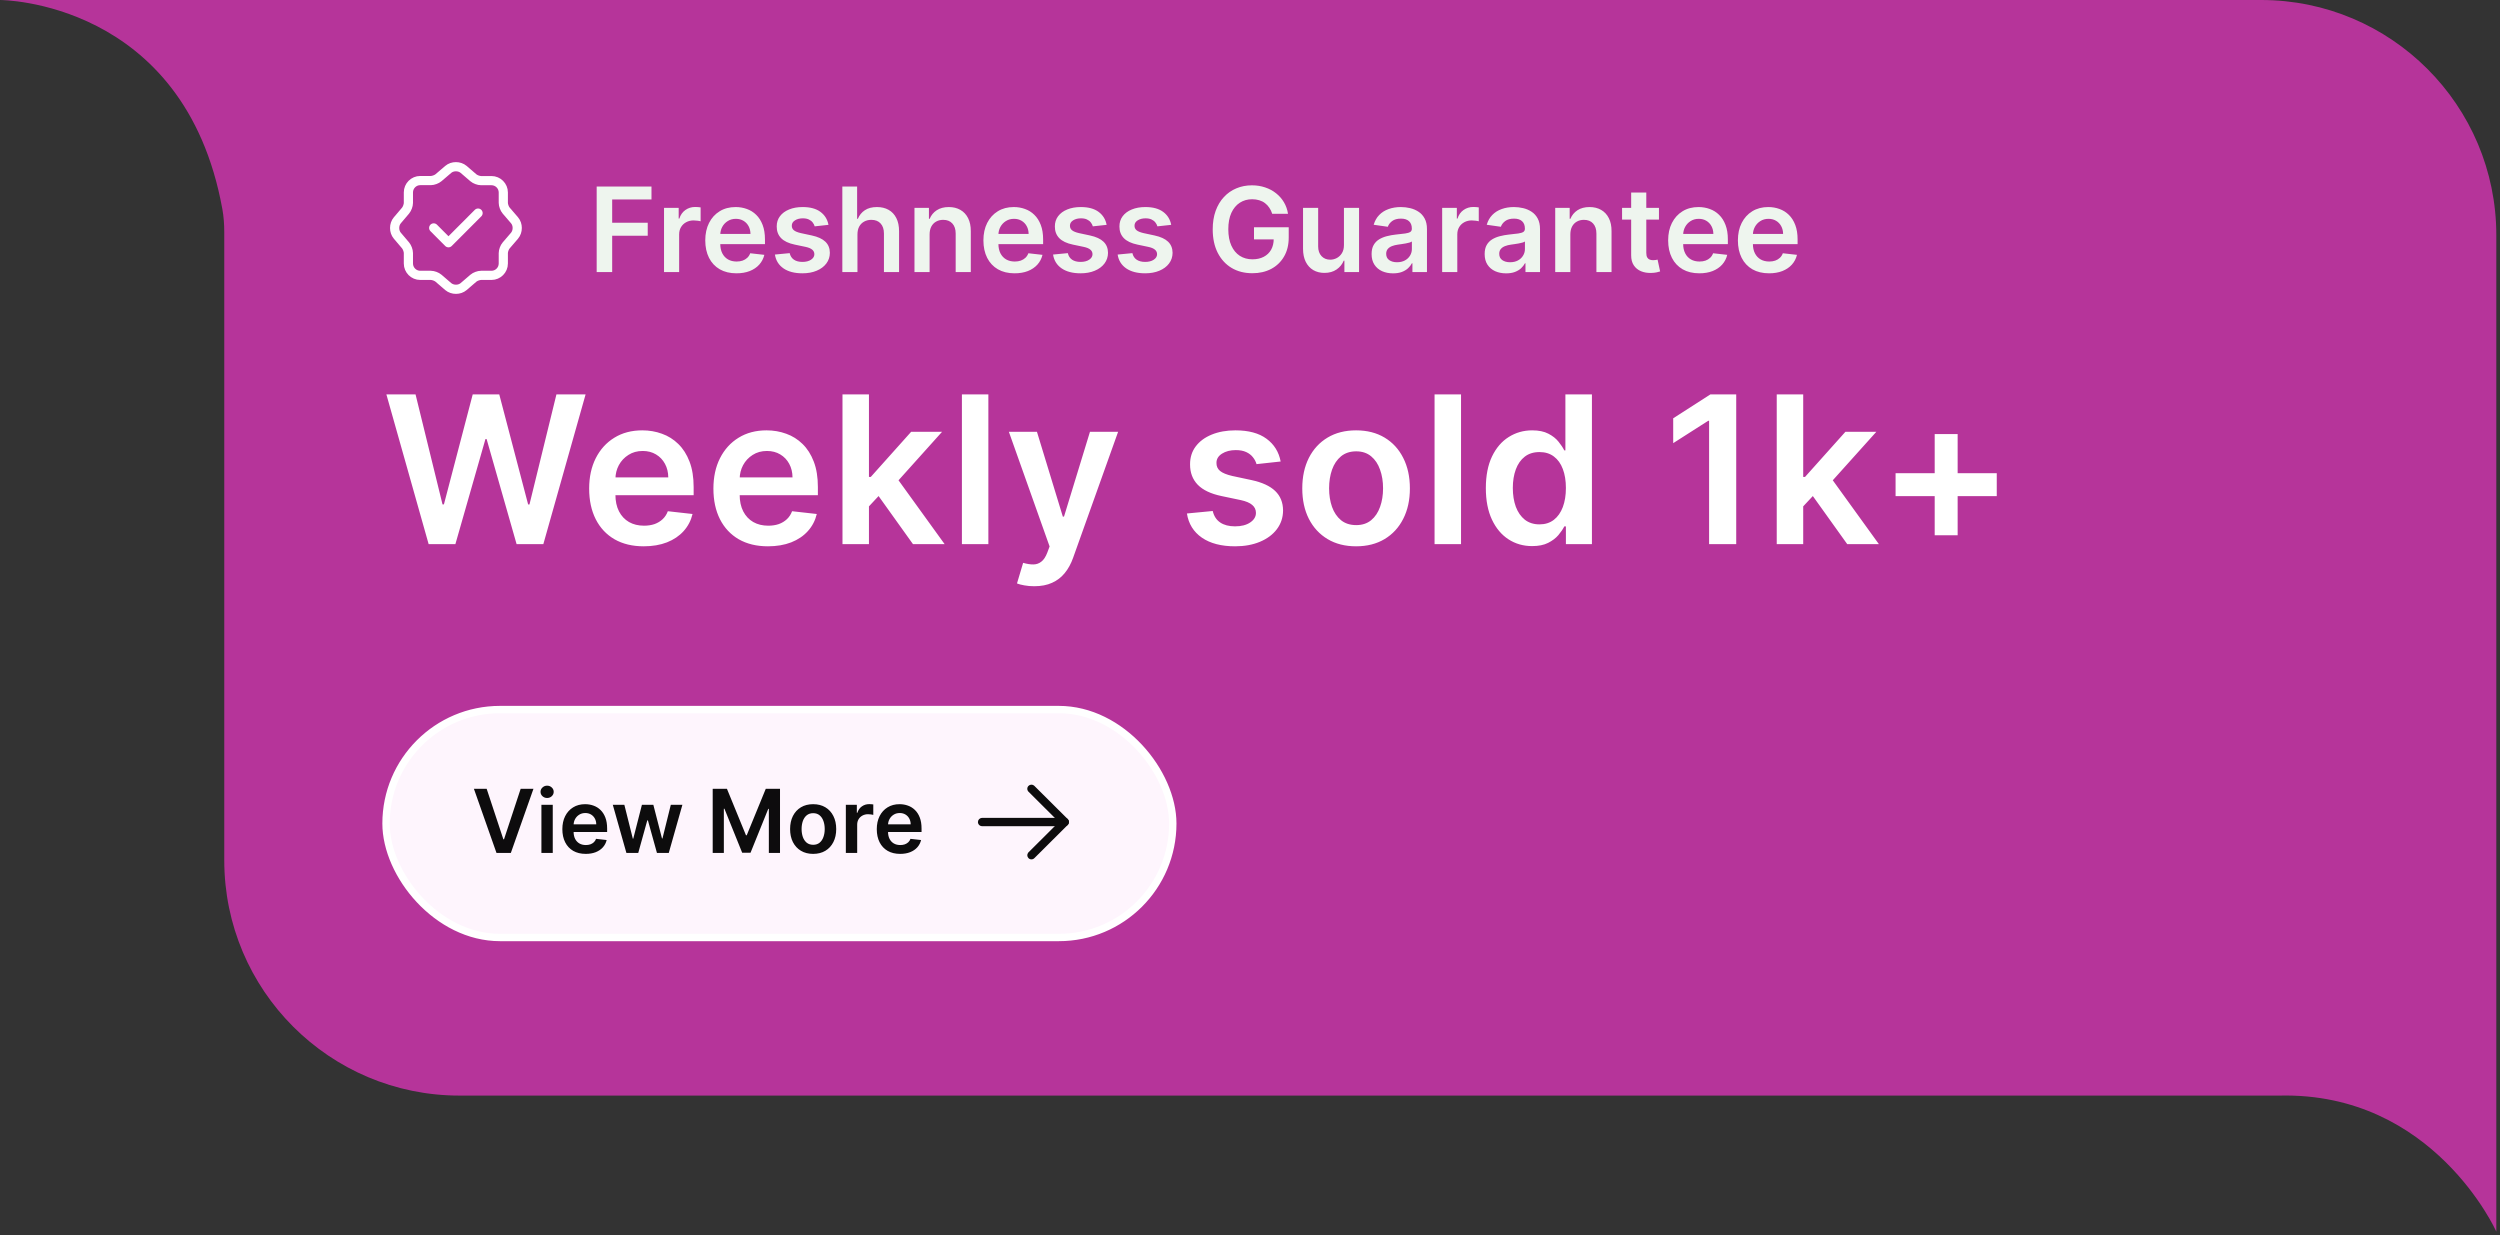 <svg width="340" height="168" viewBox="0 0 340 168" fill="none" xmlns="http://www.w3.org/2000/svg">
<rect x="0" y="0" width="340" height="168" fill="#333333" stroke="none"/>
<path d="M0 0H307.5C325.173 0 339.5 14.327 339.5 32V149V167.5C339.5 167.5 331 148.5 310 149H62.5C44.827 149 30.5 134.673 30.5 117V31.566C30.5 30.523 30.427 29.463 30.241 28.437C25.089 0 0 0 0 0Z" fill="#B6349A"/>
<path d="M58.983 30.997L60.992 33.014L65.017 28.98" stroke="white" stroke-width="1.25" stroke-linecap="round" stroke-linejoin="round"/>
<path d="M60.958 23.041C61.533 22.549 62.475 22.549 63.058 23.041L64.375 24.174C64.625 24.391 65.092 24.566 65.425 24.566H66.842C67.725 24.566 68.45 25.291 68.45 26.174V27.591C68.45 27.916 68.625 28.391 68.842 28.641L69.975 29.957C70.467 30.532 70.467 31.474 69.975 32.057L68.842 33.374C68.625 33.624 68.45 34.091 68.45 34.424V35.841C68.45 36.724 67.725 37.449 66.842 37.449H65.425C65.1 37.449 64.625 37.624 64.375 37.841L63.058 38.974C62.483 39.466 61.542 39.466 60.958 38.974L59.642 37.841C59.392 37.624 58.925 37.449 58.592 37.449H57.15C56.267 37.449 55.542 36.724 55.542 35.841V34.416C55.542 34.091 55.367 33.624 55.158 33.374L54.033 32.049C53.55 31.474 53.55 30.541 54.033 29.966L55.158 28.641C55.367 28.391 55.542 27.924 55.542 27.599V26.166C55.542 25.282 56.267 24.557 57.15 24.557H58.592C58.917 24.557 59.392 24.382 59.642 24.166L60.958 23.041Z" stroke="white" stroke-width="1.25" stroke-linecap="round" stroke-linejoin="round"/>
<path d="M81.148 37V25.364H88.602V27.131H83.256V30.29H88.091V32.057H83.256V37H81.148ZM90.307 37V28.273H92.301V29.727H92.392C92.551 29.224 92.824 28.835 93.21 28.562C93.6 28.286 94.046 28.148 94.546 28.148C94.659 28.148 94.786 28.153 94.926 28.165C95.07 28.172 95.189 28.186 95.284 28.204V30.097C95.197 30.066 95.059 30.04 94.869 30.017C94.684 29.991 94.504 29.977 94.329 29.977C93.954 29.977 93.617 30.059 93.318 30.222C93.023 30.381 92.79 30.602 92.619 30.886C92.449 31.171 92.364 31.498 92.364 31.869V37H90.307ZM100.155 37.17C99.28 37.17 98.524 36.989 97.888 36.625C97.255 36.258 96.769 35.739 96.428 35.068C96.087 34.394 95.916 33.6 95.916 32.688C95.916 31.79 96.087 31.002 96.428 30.324C96.772 29.642 97.253 29.112 97.871 28.733C98.488 28.35 99.213 28.159 100.047 28.159C100.585 28.159 101.092 28.246 101.57 28.421C102.051 28.591 102.475 28.856 102.842 29.216C103.214 29.576 103.505 30.034 103.717 30.591C103.929 31.144 104.036 31.803 104.036 32.568V33.199H96.882V31.812H102.064C102.06 31.419 101.975 31.068 101.808 30.761C101.642 30.451 101.409 30.206 101.109 30.028C100.814 29.85 100.469 29.761 100.075 29.761C99.655 29.761 99.285 29.864 98.967 30.068C98.649 30.269 98.401 30.534 98.223 30.864C98.049 31.189 97.96 31.547 97.956 31.938V33.148C97.956 33.655 98.049 34.091 98.234 34.455C98.42 34.814 98.68 35.091 99.013 35.284C99.346 35.474 99.736 35.568 100.183 35.568C100.482 35.568 100.753 35.526 100.996 35.443C101.238 35.356 101.448 35.229 101.626 35.062C101.804 34.896 101.939 34.689 102.03 34.443L103.95 34.659C103.829 35.167 103.598 35.61 103.257 35.989C102.92 36.364 102.488 36.655 101.962 36.864C101.435 37.068 100.833 37.17 100.155 37.17ZM112.673 30.579L110.798 30.784C110.745 30.595 110.652 30.417 110.52 30.25C110.391 30.083 110.217 29.949 109.997 29.847C109.777 29.744 109.509 29.693 109.19 29.693C108.762 29.693 108.402 29.786 108.111 29.972C107.823 30.157 107.681 30.398 107.685 30.693C107.681 30.947 107.774 31.153 107.963 31.312C108.156 31.472 108.474 31.602 108.918 31.704L110.406 32.023C111.232 32.201 111.846 32.483 112.247 32.869C112.652 33.256 112.857 33.761 112.861 34.386C112.857 34.936 112.696 35.42 112.378 35.841C112.063 36.258 111.626 36.583 111.065 36.818C110.505 37.053 109.861 37.17 109.134 37.17C108.065 37.17 107.205 36.947 106.554 36.5C105.902 36.049 105.514 35.422 105.389 34.619L107.395 34.426C107.486 34.82 107.679 35.117 107.974 35.318C108.27 35.519 108.654 35.619 109.128 35.619C109.616 35.619 110.009 35.519 110.304 35.318C110.603 35.117 110.753 34.869 110.753 34.574C110.753 34.324 110.656 34.117 110.463 33.955C110.274 33.792 109.978 33.667 109.577 33.58L108.088 33.267C107.251 33.093 106.632 32.799 106.23 32.386C105.829 31.97 105.63 31.443 105.634 30.807C105.63 30.269 105.776 29.803 106.071 29.409C106.37 29.011 106.785 28.704 107.315 28.489C107.849 28.269 108.465 28.159 109.162 28.159C110.185 28.159 110.99 28.377 111.577 28.812C112.168 29.248 112.533 29.837 112.673 30.579ZM116.614 31.886V37H114.557V25.364H116.568V29.756H116.67C116.875 29.263 117.191 28.875 117.619 28.591C118.051 28.303 118.6 28.159 119.267 28.159C119.873 28.159 120.402 28.286 120.852 28.54C121.303 28.794 121.652 29.165 121.898 29.653C122.148 30.142 122.273 30.739 122.273 31.443V37H120.216V31.761C120.216 31.174 120.064 30.718 119.761 30.392C119.462 30.062 119.042 29.898 118.5 29.898C118.136 29.898 117.811 29.977 117.523 30.136C117.239 30.292 117.015 30.517 116.852 30.812C116.693 31.108 116.614 31.466 116.614 31.886ZM126.426 31.886V37H124.369V28.273H126.335V29.756H126.438C126.638 29.267 126.958 28.879 127.398 28.591C127.841 28.303 128.388 28.159 129.04 28.159C129.642 28.159 130.167 28.288 130.614 28.546C131.064 28.803 131.413 29.176 131.659 29.665C131.909 30.153 132.032 30.746 132.028 31.443V37H129.972V31.761C129.972 31.178 129.82 30.722 129.517 30.392C129.218 30.062 128.803 29.898 128.273 29.898C127.913 29.898 127.593 29.977 127.312 30.136C127.036 30.292 126.818 30.517 126.659 30.812C126.504 31.108 126.426 31.466 126.426 31.886ZM137.983 37.17C137.108 37.17 136.352 36.989 135.716 36.625C135.083 36.258 134.597 35.739 134.256 35.068C133.915 34.394 133.744 33.6 133.744 32.688C133.744 31.79 133.915 31.002 134.256 30.324C134.6 29.642 135.081 29.112 135.699 28.733C136.316 28.35 137.042 28.159 137.875 28.159C138.413 28.159 138.92 28.246 139.398 28.421C139.879 28.591 140.303 28.856 140.67 29.216C141.042 29.576 141.333 30.034 141.545 30.591C141.758 31.144 141.864 31.803 141.864 32.568V33.199H134.71V31.812H139.892C139.888 31.419 139.803 31.068 139.636 30.761C139.47 30.451 139.237 30.206 138.938 30.028C138.642 29.85 138.297 29.761 137.903 29.761C137.483 29.761 137.114 29.864 136.795 30.068C136.477 30.269 136.229 30.534 136.051 30.864C135.877 31.189 135.788 31.547 135.784 31.938V33.148C135.784 33.655 135.877 34.091 136.062 34.455C136.248 34.814 136.508 35.091 136.841 35.284C137.174 35.474 137.564 35.568 138.011 35.568C138.311 35.568 138.581 35.526 138.824 35.443C139.066 35.356 139.277 35.229 139.455 35.062C139.633 34.896 139.767 34.689 139.858 34.443L141.778 34.659C141.657 35.167 141.426 35.61 141.085 35.989C140.748 36.364 140.316 36.655 139.79 36.864C139.263 37.068 138.661 37.17 137.983 37.17ZM150.501 30.579L148.626 30.784C148.573 30.595 148.481 30.417 148.348 30.25C148.219 30.083 148.045 29.949 147.825 29.847C147.606 29.744 147.337 29.693 147.018 29.693C146.59 29.693 146.231 29.786 145.939 29.972C145.651 30.157 145.509 30.398 145.513 30.693C145.509 30.947 145.602 31.153 145.791 31.312C145.984 31.472 146.303 31.602 146.746 31.704L148.234 32.023C149.06 32.201 149.674 32.483 150.075 32.869C150.481 33.256 150.685 33.761 150.689 34.386C150.685 34.936 150.524 35.42 150.206 35.841C149.892 36.258 149.454 36.583 148.893 36.818C148.333 37.053 147.689 37.17 146.962 37.17C145.893 37.17 145.034 36.947 144.382 36.5C143.731 36.049 143.342 35.422 143.217 34.619L145.223 34.426C145.314 34.82 145.507 35.117 145.803 35.318C146.098 35.519 146.482 35.619 146.956 35.619C147.445 35.619 147.837 35.519 148.132 35.318C148.431 35.117 148.581 34.869 148.581 34.574C148.581 34.324 148.484 34.117 148.291 33.955C148.102 33.792 147.806 33.667 147.405 33.58L145.916 33.267C145.079 33.093 144.46 32.799 144.058 32.386C143.657 31.97 143.458 31.443 143.462 30.807C143.458 30.269 143.604 29.803 143.899 29.409C144.198 29.011 144.613 28.704 145.143 28.489C145.678 28.269 146.293 28.159 146.99 28.159C148.013 28.159 148.818 28.377 149.405 28.812C149.996 29.248 150.361 29.837 150.501 30.579ZM159.283 30.579L157.408 30.784C157.355 30.595 157.262 30.417 157.129 30.25C157 30.083 156.826 29.949 156.607 29.847C156.387 29.744 156.118 29.693 155.8 29.693C155.372 29.693 155.012 29.786 154.72 29.972C154.432 30.157 154.29 30.398 154.294 30.693C154.29 30.947 154.383 31.153 154.572 31.312C154.766 31.472 155.084 31.602 155.527 31.704L157.016 32.023C157.841 32.201 158.455 32.483 158.857 32.869C159.262 33.256 159.466 33.761 159.47 34.386C159.466 34.936 159.305 35.42 158.987 35.841C158.673 36.258 158.235 36.583 157.675 36.818C157.114 37.053 156.47 37.17 155.743 37.17C154.675 37.17 153.815 36.947 153.163 36.5C152.512 36.049 152.124 35.422 151.999 34.619L154.004 34.426C154.095 34.82 154.288 35.117 154.584 35.318C154.879 35.519 155.264 35.619 155.737 35.619C156.226 35.619 156.618 35.519 156.913 35.318C157.213 35.117 157.362 34.869 157.362 34.574C157.362 34.324 157.266 34.117 157.072 33.955C156.883 33.792 156.588 33.667 156.186 33.58L154.697 33.267C153.86 33.093 153.241 32.799 152.839 32.386C152.438 31.97 152.239 31.443 152.243 30.807C152.239 30.269 152.385 29.803 152.68 29.409C152.98 29.011 153.394 28.704 153.925 28.489C154.459 28.269 155.074 28.159 155.771 28.159C156.794 28.159 157.599 28.377 158.186 28.812C158.777 29.248 159.143 29.837 159.283 30.579ZM173.021 29.079C172.927 28.773 172.796 28.498 172.629 28.256C172.466 28.009 172.269 27.799 172.038 27.625C171.811 27.451 171.55 27.32 171.254 27.233C170.959 27.142 170.637 27.097 170.288 27.097C169.663 27.097 169.107 27.254 168.618 27.568C168.129 27.883 167.745 28.345 167.464 28.954C167.188 29.561 167.05 30.299 167.05 31.171C167.05 32.049 167.188 32.794 167.464 33.403C167.741 34.013 168.125 34.477 168.618 34.795C169.11 35.11 169.682 35.267 170.334 35.267C170.925 35.267 171.436 35.153 171.868 34.926C172.304 34.699 172.639 34.377 172.874 33.96C173.108 33.54 173.226 33.047 173.226 32.483L173.703 32.557H170.544V30.909H175.266V32.307C175.266 33.303 175.054 34.165 174.629 34.892C174.205 35.619 173.622 36.18 172.879 36.574C172.137 36.964 171.285 37.159 170.322 37.159C169.25 37.159 168.309 36.919 167.499 36.438C166.692 35.953 166.061 35.265 165.607 34.375C165.156 33.481 164.93 32.42 164.93 31.193C164.93 30.254 165.063 29.415 165.328 28.676C165.597 27.938 165.972 27.311 166.453 26.796C166.934 26.276 167.499 25.883 168.146 25.614C168.794 25.341 169.499 25.204 170.26 25.204C170.904 25.204 171.504 25.299 172.061 25.489C172.618 25.674 173.112 25.939 173.544 26.284C173.98 26.629 174.338 27.038 174.618 27.511C174.898 27.985 175.082 28.508 175.169 29.079H173.021ZM182.776 33.33V28.273H184.832V37H182.838V35.449H182.747C182.55 35.938 182.226 36.337 181.776 36.648C181.329 36.958 180.777 37.114 180.122 37.114C179.55 37.114 179.045 36.987 178.605 36.733C178.17 36.475 177.829 36.102 177.582 35.614C177.336 35.121 177.213 34.526 177.213 33.83V28.273H179.27V33.511C179.27 34.064 179.421 34.504 179.724 34.83C180.027 35.155 180.425 35.318 180.918 35.318C181.221 35.318 181.514 35.244 181.798 35.097C182.082 34.949 182.315 34.729 182.497 34.438C182.683 34.142 182.776 33.773 182.776 33.33ZM189.459 37.176C188.906 37.176 188.408 37.078 187.964 36.881C187.525 36.68 187.177 36.385 186.919 35.994C186.665 35.604 186.538 35.123 186.538 34.551C186.538 34.059 186.629 33.651 186.811 33.33C186.993 33.008 187.241 32.75 187.555 32.557C187.87 32.364 188.224 32.218 188.618 32.119C189.016 32.017 189.427 31.943 189.851 31.898C190.362 31.845 190.777 31.797 191.095 31.756C191.413 31.71 191.644 31.642 191.788 31.551C191.936 31.456 192.01 31.311 192.01 31.114V31.079C192.01 30.651 191.883 30.32 191.629 30.085C191.375 29.85 191.01 29.733 190.533 29.733C190.029 29.733 189.629 29.843 189.334 30.062C189.042 30.282 188.845 30.542 188.743 30.841L186.822 30.568C186.974 30.038 187.224 29.595 187.572 29.239C187.921 28.879 188.347 28.61 188.851 28.432C189.355 28.25 189.911 28.159 190.521 28.159C190.942 28.159 191.36 28.208 191.777 28.307C192.194 28.405 192.574 28.568 192.919 28.796C193.264 29.019 193.54 29.324 193.749 29.71C193.961 30.097 194.067 30.579 194.067 31.159V37H192.089V35.801H192.021C191.896 36.044 191.72 36.271 191.493 36.483C191.269 36.691 190.987 36.86 190.646 36.989C190.309 37.114 189.913 37.176 189.459 37.176ZM189.993 35.665C190.406 35.665 190.764 35.583 191.067 35.42C191.37 35.254 191.603 35.034 191.766 34.761C191.932 34.489 192.016 34.191 192.016 33.869V32.841C191.951 32.894 191.841 32.943 191.686 32.989C191.535 33.034 191.364 33.074 191.175 33.108C190.985 33.142 190.798 33.172 190.612 33.199C190.427 33.225 190.266 33.248 190.129 33.267C189.822 33.309 189.548 33.377 189.305 33.472C189.063 33.566 188.872 33.699 188.732 33.869C188.591 34.036 188.521 34.252 188.521 34.517C188.521 34.896 188.66 35.182 188.936 35.375C189.213 35.568 189.565 35.665 189.993 35.665ZM196.135 37V28.273H198.129V29.727H198.22C198.379 29.224 198.652 28.835 199.038 28.562C199.429 28.286 199.874 28.148 200.374 28.148C200.487 28.148 200.614 28.153 200.754 28.165C200.898 28.172 201.018 28.186 201.112 28.204V30.097C201.025 30.066 200.887 30.04 200.697 30.017C200.512 29.991 200.332 29.977 200.158 29.977C199.783 29.977 199.446 30.059 199.146 30.222C198.851 30.381 198.618 30.602 198.447 30.886C198.277 31.171 198.192 31.498 198.192 31.869V37H196.135ZM204.834 37.176C204.281 37.176 203.783 37.078 203.339 36.881C202.9 36.68 202.552 36.385 202.294 35.994C202.04 35.604 201.913 35.123 201.913 34.551C201.913 34.059 202.004 33.651 202.186 33.33C202.368 33.008 202.616 32.75 202.93 32.557C203.245 32.364 203.599 32.218 203.993 32.119C204.391 32.017 204.802 31.943 205.226 31.898C205.737 31.845 206.152 31.797 206.47 31.756C206.788 31.71 207.019 31.642 207.163 31.551C207.311 31.456 207.385 31.311 207.385 31.114V31.079C207.385 30.651 207.258 30.32 207.004 30.085C206.75 29.85 206.385 29.733 205.908 29.733C205.404 29.733 205.004 29.843 204.709 30.062C204.417 30.282 204.22 30.542 204.118 30.841L202.197 30.568C202.349 30.038 202.599 29.595 202.947 29.239C203.296 28.879 203.722 28.61 204.226 28.432C204.73 28.25 205.286 28.159 205.896 28.159C206.317 28.159 206.735 28.208 207.152 28.307C207.569 28.405 207.949 28.568 208.294 28.796C208.639 29.019 208.915 29.324 209.124 29.71C209.336 30.097 209.442 30.579 209.442 31.159V37H207.464V35.801H207.396C207.271 36.044 207.095 36.271 206.868 36.483C206.644 36.691 206.362 36.86 206.021 36.989C205.684 37.114 205.288 37.176 204.834 37.176ZM205.368 35.665C205.781 35.665 206.139 35.583 206.442 35.42C206.745 35.254 206.978 35.034 207.141 34.761C207.307 34.489 207.391 34.191 207.391 33.869V32.841C207.326 32.894 207.216 32.943 207.061 32.989C206.91 33.034 206.739 33.074 206.55 33.108C206.36 33.142 206.173 33.172 205.987 33.199C205.802 33.225 205.641 33.248 205.504 33.267C205.197 33.309 204.923 33.377 204.68 33.472C204.438 33.566 204.247 33.699 204.107 33.869C203.966 34.036 203.896 34.252 203.896 34.517C203.896 34.896 204.035 35.182 204.311 35.375C204.588 35.568 204.94 35.665 205.368 35.665ZM213.567 31.886V37H211.51V28.273H213.476V29.756H213.578C213.779 29.267 214.099 28.879 214.538 28.591C214.982 28.303 215.529 28.159 216.18 28.159C216.783 28.159 217.307 28.288 217.754 28.546C218.205 28.803 218.554 29.176 218.8 29.665C219.05 30.153 219.173 30.746 219.169 31.443V37H217.112V31.761C217.112 31.178 216.961 30.722 216.658 30.392C216.358 30.062 215.944 29.898 215.413 29.898C215.054 29.898 214.733 29.977 214.453 30.136C214.177 30.292 213.959 30.517 213.8 30.812C213.644 31.108 213.567 31.466 213.567 31.886ZM225.618 28.273V29.864H220.601V28.273H225.618ZM221.839 26.182H223.896V34.375C223.896 34.651 223.938 34.864 224.021 35.011C224.108 35.155 224.222 35.254 224.362 35.307C224.502 35.36 224.658 35.386 224.828 35.386C224.957 35.386 225.074 35.377 225.18 35.358C225.29 35.339 225.374 35.322 225.43 35.307L225.777 36.915C225.667 36.953 225.51 36.994 225.305 37.04C225.105 37.085 224.858 37.112 224.567 37.119C224.052 37.135 223.588 37.057 223.175 36.886C222.762 36.712 222.434 36.443 222.192 36.08C221.953 35.716 221.836 35.261 221.839 34.716V26.182ZM231.108 37.17C230.233 37.17 229.477 36.989 228.841 36.625C228.208 36.258 227.722 35.739 227.381 35.068C227.04 34.394 226.869 33.6 226.869 32.688C226.869 31.79 227.04 31.002 227.381 30.324C227.725 29.642 228.206 29.112 228.824 28.733C229.441 28.35 230.167 28.159 231 28.159C231.538 28.159 232.045 28.246 232.523 28.421C233.004 28.591 233.428 28.856 233.795 29.216C234.167 29.576 234.458 30.034 234.67 30.591C234.883 31.144 234.989 31.803 234.989 32.568V33.199H227.835V31.812H233.017C233.013 31.419 232.928 31.068 232.761 30.761C232.595 30.451 232.362 30.206 232.062 30.028C231.767 29.85 231.422 29.761 231.028 29.761C230.608 29.761 230.239 29.864 229.92 30.068C229.602 30.269 229.354 30.534 229.176 30.864C229.002 31.189 228.913 31.547 228.909 31.938V33.148C228.909 33.655 229.002 34.091 229.188 34.455C229.373 34.814 229.633 35.091 229.966 35.284C230.299 35.474 230.689 35.568 231.136 35.568C231.436 35.568 231.706 35.526 231.949 35.443C232.191 35.356 232.402 35.229 232.58 35.062C232.758 34.896 232.892 34.689 232.983 34.443L234.903 34.659C234.782 35.167 234.551 35.61 234.21 35.989C233.873 36.364 233.441 36.655 232.915 36.864C232.388 37.068 231.786 37.17 231.108 37.17ZM240.592 37.17C239.717 37.17 238.962 36.989 238.325 36.625C237.693 36.258 237.206 35.739 236.865 35.068C236.524 34.394 236.354 33.6 236.354 32.688C236.354 31.79 236.524 31.002 236.865 30.324C237.21 29.642 237.691 29.112 238.308 28.733C238.926 28.35 239.651 28.159 240.484 28.159C241.022 28.159 241.53 28.246 242.007 28.421C242.488 28.591 242.912 28.856 243.28 29.216C243.651 29.576 243.943 30.034 244.155 30.591C244.367 31.144 244.473 31.803 244.473 32.568V33.199H237.32V31.812H242.501C242.498 31.419 242.412 31.068 242.246 30.761C242.079 30.451 241.846 30.206 241.547 30.028C241.251 29.85 240.907 29.761 240.513 29.761C240.092 29.761 239.723 29.864 239.405 30.068C239.087 30.269 238.839 30.534 238.661 30.864C238.486 31.189 238.397 31.547 238.393 31.938V33.148C238.393 33.655 238.486 34.091 238.672 34.455C238.857 34.814 239.117 35.091 239.45 35.284C239.784 35.474 240.174 35.568 240.621 35.568C240.92 35.568 241.191 35.526 241.433 35.443C241.676 35.356 241.886 35.229 242.064 35.062C242.242 34.896 242.376 34.689 242.467 34.443L244.388 34.659C244.267 35.167 244.036 35.61 243.695 35.989C243.357 36.364 242.926 36.655 242.399 36.864C241.873 37.068 241.27 37.17 240.592 37.17Z" fill="#EEF5EE"/>
<path d="M58.294 74L52.547 53.636H56.514L60.183 68.601H60.372L64.29 53.636H67.899L71.827 68.611H72.006L75.675 53.636H79.642L73.895 74H70.256L66.179 59.712H66.02L61.933 74H58.294ZM87.544 74.298C86.012 74.298 84.69 73.98 83.576 73.344C82.469 72.701 81.618 71.793 81.021 70.619C80.424 69.439 80.126 68.051 80.126 66.453C80.126 64.882 80.424 63.503 81.021 62.317C81.624 61.124 82.466 60.196 83.546 59.533C84.627 58.863 85.896 58.528 87.355 58.528C88.296 58.528 89.184 58.681 90.019 58.986C90.861 59.284 91.604 59.748 92.247 60.378C92.896 61.008 93.407 61.81 93.778 62.784C94.149 63.752 94.335 64.905 94.335 66.244V67.348H81.816V64.922H90.885C90.878 64.233 90.729 63.619 90.437 63.082C90.145 62.539 89.738 62.111 89.214 61.8C88.697 61.488 88.094 61.332 87.404 61.332C86.669 61.332 86.022 61.511 85.466 61.869C84.909 62.221 84.475 62.685 84.163 63.261C83.858 63.831 83.702 64.458 83.696 65.141V67.258C83.696 68.147 83.858 68.909 84.183 69.546C84.508 70.175 84.962 70.659 85.545 70.997C86.128 71.329 86.811 71.494 87.593 71.494C88.117 71.494 88.591 71.421 89.015 71.276C89.439 71.123 89.807 70.901 90.119 70.609C90.43 70.318 90.666 69.956 90.825 69.526L94.186 69.903C93.974 70.792 93.569 71.567 92.973 72.23C92.383 72.886 91.627 73.397 90.706 73.761C89.784 74.119 88.73 74.298 87.544 74.298ZM104.441 74.298C102.91 74.298 101.588 73.98 100.474 73.344C99.367 72.701 98.515 71.793 97.918 70.619C97.322 69.439 97.024 68.051 97.024 66.453C97.024 64.882 97.322 63.503 97.918 62.317C98.522 61.124 99.364 60.196 100.444 59.533C101.525 58.863 102.794 58.528 104.252 58.528C105.194 58.528 106.082 58.681 106.917 58.986C107.759 59.284 108.501 59.748 109.144 60.378C109.794 61.008 110.304 61.81 110.676 62.784C111.047 63.752 111.232 64.905 111.232 66.244V67.348H98.714V64.922H107.782C107.776 64.233 107.626 63.619 107.335 63.082C107.043 62.539 106.635 62.111 106.112 61.8C105.595 61.488 104.991 61.332 104.302 61.332C103.566 61.332 102.92 61.511 102.363 61.869C101.806 62.221 101.372 62.685 101.061 63.261C100.756 63.831 100.6 64.458 100.593 65.141V67.258C100.593 68.147 100.756 68.909 101.08 69.546C101.405 70.175 101.859 70.659 102.443 70.997C103.026 71.329 103.709 71.494 104.491 71.494C105.015 71.494 105.489 71.421 105.913 71.276C106.337 71.123 106.705 70.901 107.017 70.609C107.328 70.318 107.563 69.956 107.723 69.526L111.083 69.903C110.871 70.792 110.467 71.567 109.87 72.23C109.28 72.886 108.525 73.397 107.603 73.761C106.682 74.119 105.628 74.298 104.441 74.298ZM117.859 69.207L117.849 64.862H118.426L123.914 58.727H128.12L121.369 66.244H120.623L117.859 69.207ZM114.578 74V53.636H118.177V74H114.578ZM124.163 74L119.191 67.05L121.617 64.514L128.468 74H124.163ZM134.418 53.636V74H130.819V53.636H134.418ZM140.657 79.727C140.166 79.727 139.712 79.688 139.295 79.608C138.884 79.535 138.556 79.449 138.31 79.349L139.146 76.546C139.669 76.698 140.137 76.771 140.548 76.764C140.959 76.758 141.32 76.628 141.631 76.376C141.95 76.131 142.218 75.72 142.437 75.144L142.745 74.318L137.207 58.727H141.025L144.545 70.261H144.704L148.234 58.727H152.062L145.947 75.849C145.662 76.658 145.284 77.351 144.813 77.928C144.343 78.511 143.766 78.955 143.083 79.26C142.407 79.572 141.598 79.727 140.657 79.727ZM174.169 62.764L170.888 63.122C170.795 62.791 170.632 62.479 170.4 62.188C170.175 61.896 169.87 61.66 169.486 61.481C169.101 61.303 168.631 61.213 168.074 61.213C167.325 61.213 166.695 61.376 166.185 61.7C165.681 62.025 165.432 62.446 165.439 62.963C165.432 63.407 165.595 63.769 165.926 64.047C166.264 64.325 166.821 64.554 167.596 64.733L170.202 65.29C171.647 65.601 172.721 66.095 173.423 66.771C174.132 67.447 174.49 68.332 174.497 69.426C174.49 70.387 174.209 71.236 173.652 71.972C173.102 72.701 172.336 73.271 171.355 73.682C170.374 74.093 169.247 74.298 167.974 74.298C166.105 74.298 164.6 73.907 163.46 73.125C162.32 72.336 161.64 71.239 161.422 69.834L164.932 69.496C165.091 70.185 165.429 70.706 165.946 71.057C166.463 71.408 167.136 71.584 167.964 71.584C168.819 71.584 169.506 71.408 170.023 71.057C170.546 70.706 170.808 70.271 170.808 69.754C170.808 69.317 170.639 68.956 170.301 68.671C169.97 68.385 169.453 68.167 168.75 68.014L166.145 67.467C164.68 67.162 163.596 66.649 162.893 65.926C162.191 65.197 161.843 64.276 161.849 63.162C161.843 62.221 162.098 61.405 162.615 60.716C163.139 60.02 163.864 59.483 164.792 59.105C165.727 58.721 166.804 58.528 168.024 58.528C169.814 58.528 171.222 58.91 172.25 59.672C173.284 60.434 173.924 61.465 174.169 62.764ZM184.427 74.298C182.936 74.298 181.643 73.97 180.549 73.314C179.455 72.658 178.607 71.74 178.004 70.56C177.407 69.38 177.109 68.001 177.109 66.423C177.109 64.846 177.407 63.464 178.004 62.277C178.607 61.09 179.455 60.169 180.549 59.513C181.643 58.856 182.936 58.528 184.427 58.528C185.918 58.528 187.211 58.856 188.305 59.513C189.399 60.169 190.244 61.09 190.84 62.277C191.444 63.464 191.745 64.846 191.745 66.423C191.745 68.001 191.444 69.38 190.84 70.56C190.244 71.74 189.399 72.658 188.305 73.314C187.211 73.97 185.918 74.298 184.427 74.298ZM184.447 71.415C185.256 71.415 185.932 71.193 186.475 70.749C187.019 70.298 187.423 69.695 187.688 68.939C187.96 68.183 188.096 67.341 188.096 66.413C188.096 65.479 187.96 64.633 187.688 63.878C187.423 63.115 187.019 62.509 186.475 62.058C185.932 61.608 185.256 61.382 184.447 61.382C183.618 61.382 182.929 61.608 182.379 62.058C181.835 62.509 181.427 63.115 181.156 63.878C180.891 64.633 180.758 65.479 180.758 66.413C180.758 67.341 180.891 68.183 181.156 68.939C181.427 69.695 181.835 70.298 182.379 70.749C182.929 71.193 183.618 71.415 184.447 71.415ZM198.7 53.636V74H195.1V53.636H198.7ZM208.369 74.269C207.169 74.269 206.095 73.96 205.147 73.344C204.199 72.727 203.45 71.832 202.9 70.659C202.35 69.486 202.075 68.061 202.075 66.383C202.075 64.687 202.353 63.255 202.91 62.088C203.473 60.915 204.232 60.03 205.187 59.433C206.141 58.83 207.205 58.528 208.379 58.528C209.273 58.528 210.009 58.681 210.586 58.986C211.163 59.284 211.62 59.645 211.958 60.07C212.296 60.487 212.558 60.882 212.744 61.253H212.893V53.636H216.502V74H212.962V71.594H212.744C212.558 71.965 212.29 72.359 211.938 72.777C211.587 73.188 211.123 73.539 210.546 73.831C209.969 74.123 209.244 74.269 208.369 74.269ZM209.373 71.315C210.135 71.315 210.785 71.11 211.322 70.699C211.859 70.281 212.266 69.701 212.545 68.959C212.823 68.216 212.962 67.351 212.962 66.364C212.962 65.376 212.823 64.517 212.545 63.788C212.273 63.059 211.869 62.492 211.332 62.088C210.801 61.684 210.148 61.481 209.373 61.481C208.571 61.481 207.901 61.69 207.364 62.108C206.827 62.526 206.423 63.102 206.151 63.838C205.879 64.574 205.744 65.416 205.744 66.364C205.744 67.318 205.879 68.17 206.151 68.919C206.43 69.662 206.837 70.248 207.374 70.679C207.918 71.103 208.584 71.315 209.373 71.315ZM236.126 53.636V74H232.437V57.226H232.318L227.555 60.269V56.888L232.616 53.636H236.126ZM244.917 69.207L244.907 64.862H245.484L250.973 58.727H255.179L248.427 66.244H247.682L244.917 69.207ZM241.636 74V53.636H245.236V74H241.636ZM251.221 74L246.25 67.05L248.676 64.514L255.527 74H251.221ZM263.118 72.797V59.035H266.24V72.797H263.118ZM257.798 67.477V64.355H271.559V67.477H257.798Z" fill="white"/>
<rect x="52.5" y="96.5" width="107" height="31" rx="15.5" fill="#FEF5FD"/>
<rect x="52.5" y="96.5" width="107" height="31" rx="15.5" stroke="white"/>
<path d="M66.185 107.273L68.456 114.142H68.546L70.812 107.273H72.551L69.474 116H67.523L64.45 107.273H66.185ZM73.632 116V109.455H75.175V116H73.632ZM74.408 108.526C74.164 108.526 73.954 108.445 73.777 108.283C73.601 108.118 73.513 107.92 73.513 107.69C73.513 107.457 73.601 107.26 73.777 107.098C73.954 106.933 74.164 106.851 74.408 106.851C74.655 106.851 74.865 106.933 75.039 107.098C75.215 107.26 75.303 107.457 75.303 107.69C75.303 107.92 75.215 108.118 75.039 108.283C74.865 108.445 74.655 108.526 74.408 108.526ZM79.659 116.128C79.003 116.128 78.436 115.991 77.959 115.719C77.484 115.443 77.119 115.054 76.864 114.551C76.608 114.045 76.48 113.45 76.48 112.766C76.48 112.092 76.608 111.501 76.864 110.993C77.122 110.482 77.483 110.084 77.946 109.8C78.409 109.513 78.953 109.369 79.578 109.369C79.981 109.369 80.362 109.435 80.72 109.565C81.081 109.693 81.399 109.892 81.675 110.162C81.953 110.432 82.172 110.776 82.331 111.193C82.49 111.608 82.57 112.102 82.57 112.676V113.149H77.204V112.109H81.091C81.088 111.814 81.024 111.551 80.899 111.321C80.774 111.088 80.599 110.905 80.375 110.771C80.153 110.638 79.895 110.571 79.599 110.571C79.284 110.571 79.007 110.648 78.769 110.801C78.53 110.952 78.344 111.151 78.21 111.398C78.079 111.642 78.013 111.911 78.01 112.203V113.111C78.01 113.491 78.079 113.818 78.219 114.091C78.358 114.361 78.553 114.568 78.803 114.713C79.053 114.855 79.345 114.926 79.68 114.926C79.905 114.926 80.108 114.895 80.29 114.832C80.472 114.767 80.629 114.672 80.763 114.547C80.896 114.422 80.997 114.267 81.065 114.082L82.506 114.244C82.415 114.625 82.242 114.957 81.986 115.241C81.733 115.523 81.409 115.741 81.014 115.898C80.619 116.051 80.168 116.128 79.659 116.128ZM85.19 116L83.341 109.455H84.913L86.064 114.057H86.124L87.3 109.455H88.855L90.031 114.031H90.095L91.229 109.455H92.805L90.952 116H89.345L88.118 111.577H88.028L86.801 116H85.19ZM96.927 107.273H98.862L101.453 113.597H101.555L104.146 107.273H106.081V116H104.564V110.004H104.483L102.071 115.974H100.937L98.525 109.991H98.444V116H96.927V107.273ZM110.589 116.128C109.95 116.128 109.396 115.987 108.927 115.706C108.458 115.425 108.095 115.031 107.836 114.526C107.581 114.02 107.453 113.429 107.453 112.753C107.453 112.077 107.581 111.484 107.836 110.976C108.095 110.467 108.458 110.072 108.927 109.791C109.396 109.51 109.95 109.369 110.589 109.369C111.228 109.369 111.782 109.51 112.251 109.791C112.72 110.072 113.082 110.467 113.338 110.976C113.596 111.484 113.725 112.077 113.725 112.753C113.725 113.429 113.596 114.02 113.338 114.526C113.082 115.031 112.72 115.425 112.251 115.706C111.782 115.987 111.228 116.128 110.589 116.128ZM110.598 114.892C110.944 114.892 111.234 114.797 111.467 114.607C111.7 114.413 111.873 114.155 111.987 113.831C112.103 113.507 112.162 113.146 112.162 112.749C112.162 112.348 112.103 111.986 111.987 111.662C111.873 111.335 111.7 111.075 111.467 110.882C111.234 110.689 110.944 110.592 110.598 110.592C110.243 110.592 109.947 110.689 109.711 110.882C109.478 111.075 109.304 111.335 109.187 111.662C109.074 111.986 109.017 112.348 109.017 112.749C109.017 113.146 109.074 113.507 109.187 113.831C109.304 114.155 109.478 114.413 109.711 114.607C109.947 114.797 110.243 114.892 110.598 114.892ZM115.035 116V109.455H116.531V110.545H116.599C116.718 110.168 116.923 109.876 117.212 109.672C117.505 109.464 117.839 109.361 118.214 109.361C118.299 109.361 118.394 109.365 118.499 109.374C118.607 109.379 118.697 109.389 118.768 109.403V110.822C118.702 110.8 118.599 110.78 118.457 110.763C118.317 110.743 118.183 110.733 118.052 110.733C117.771 110.733 117.518 110.794 117.293 110.916C117.072 111.036 116.897 111.202 116.769 111.415C116.641 111.628 116.577 111.874 116.577 112.152V116H115.035ZM122.421 116.128C121.765 116.128 121.198 115.991 120.721 115.719C120.246 115.443 119.881 115.054 119.625 114.551C119.37 114.045 119.242 113.45 119.242 112.766C119.242 112.092 119.37 111.501 119.625 110.993C119.884 110.482 120.245 110.084 120.708 109.8C121.171 109.513 121.715 109.369 122.34 109.369C122.743 109.369 123.124 109.435 123.482 109.565C123.843 109.693 124.161 109.892 124.436 110.162C124.715 110.432 124.934 110.776 125.093 111.193C125.252 111.608 125.331 112.102 125.331 112.676V113.149H119.966V112.109H123.853C123.85 111.814 123.786 111.551 123.661 111.321C123.536 111.088 123.361 110.905 123.137 110.771C122.915 110.638 122.657 110.571 122.361 110.571C122.046 110.571 121.769 110.648 121.53 110.801C121.292 110.952 121.105 111.151 120.972 111.398C120.841 111.642 120.775 111.911 120.772 112.203V113.111C120.772 113.491 120.841 113.818 120.98 114.091C121.12 114.361 121.314 114.568 121.564 114.713C121.814 114.855 122.107 114.926 122.442 114.926C122.667 114.926 122.87 114.895 123.051 114.832C123.233 114.767 123.391 114.672 123.525 114.547C123.658 114.422 123.759 114.267 123.827 114.082L125.267 114.244C125.176 114.625 125.003 114.957 124.748 115.241C124.495 115.523 124.171 115.741 123.776 115.898C123.381 116.051 122.929 116.128 122.421 116.128Z" fill="#0D0C0D"/>
<path d="M139.878 107.674C139.658 107.455 139.657 107.099 139.877 106.879C140.076 106.679 140.388 106.66 140.609 106.823L140.672 106.877L145.21 111.395C145.41 111.595 145.429 111.909 145.264 112.129L145.21 112.192L140.672 116.711C140.452 116.93 140.096 116.93 139.877 116.709C139.677 116.509 139.66 116.197 139.824 115.977L139.878 115.914L144.015 111.794L139.878 107.674Z" fill="#0D0C0D"/>
<path d="M133 111.797C133 111.512 133.212 111.277 133.486 111.24L133.562 111.234H144.812C145.123 111.234 145.375 111.486 145.375 111.797C145.375 112.082 145.163 112.317 144.889 112.354L144.812 112.359H133.562C133.252 112.359 133 112.108 133 111.797Z" fill="#0D0C0D"/>
</svg>
